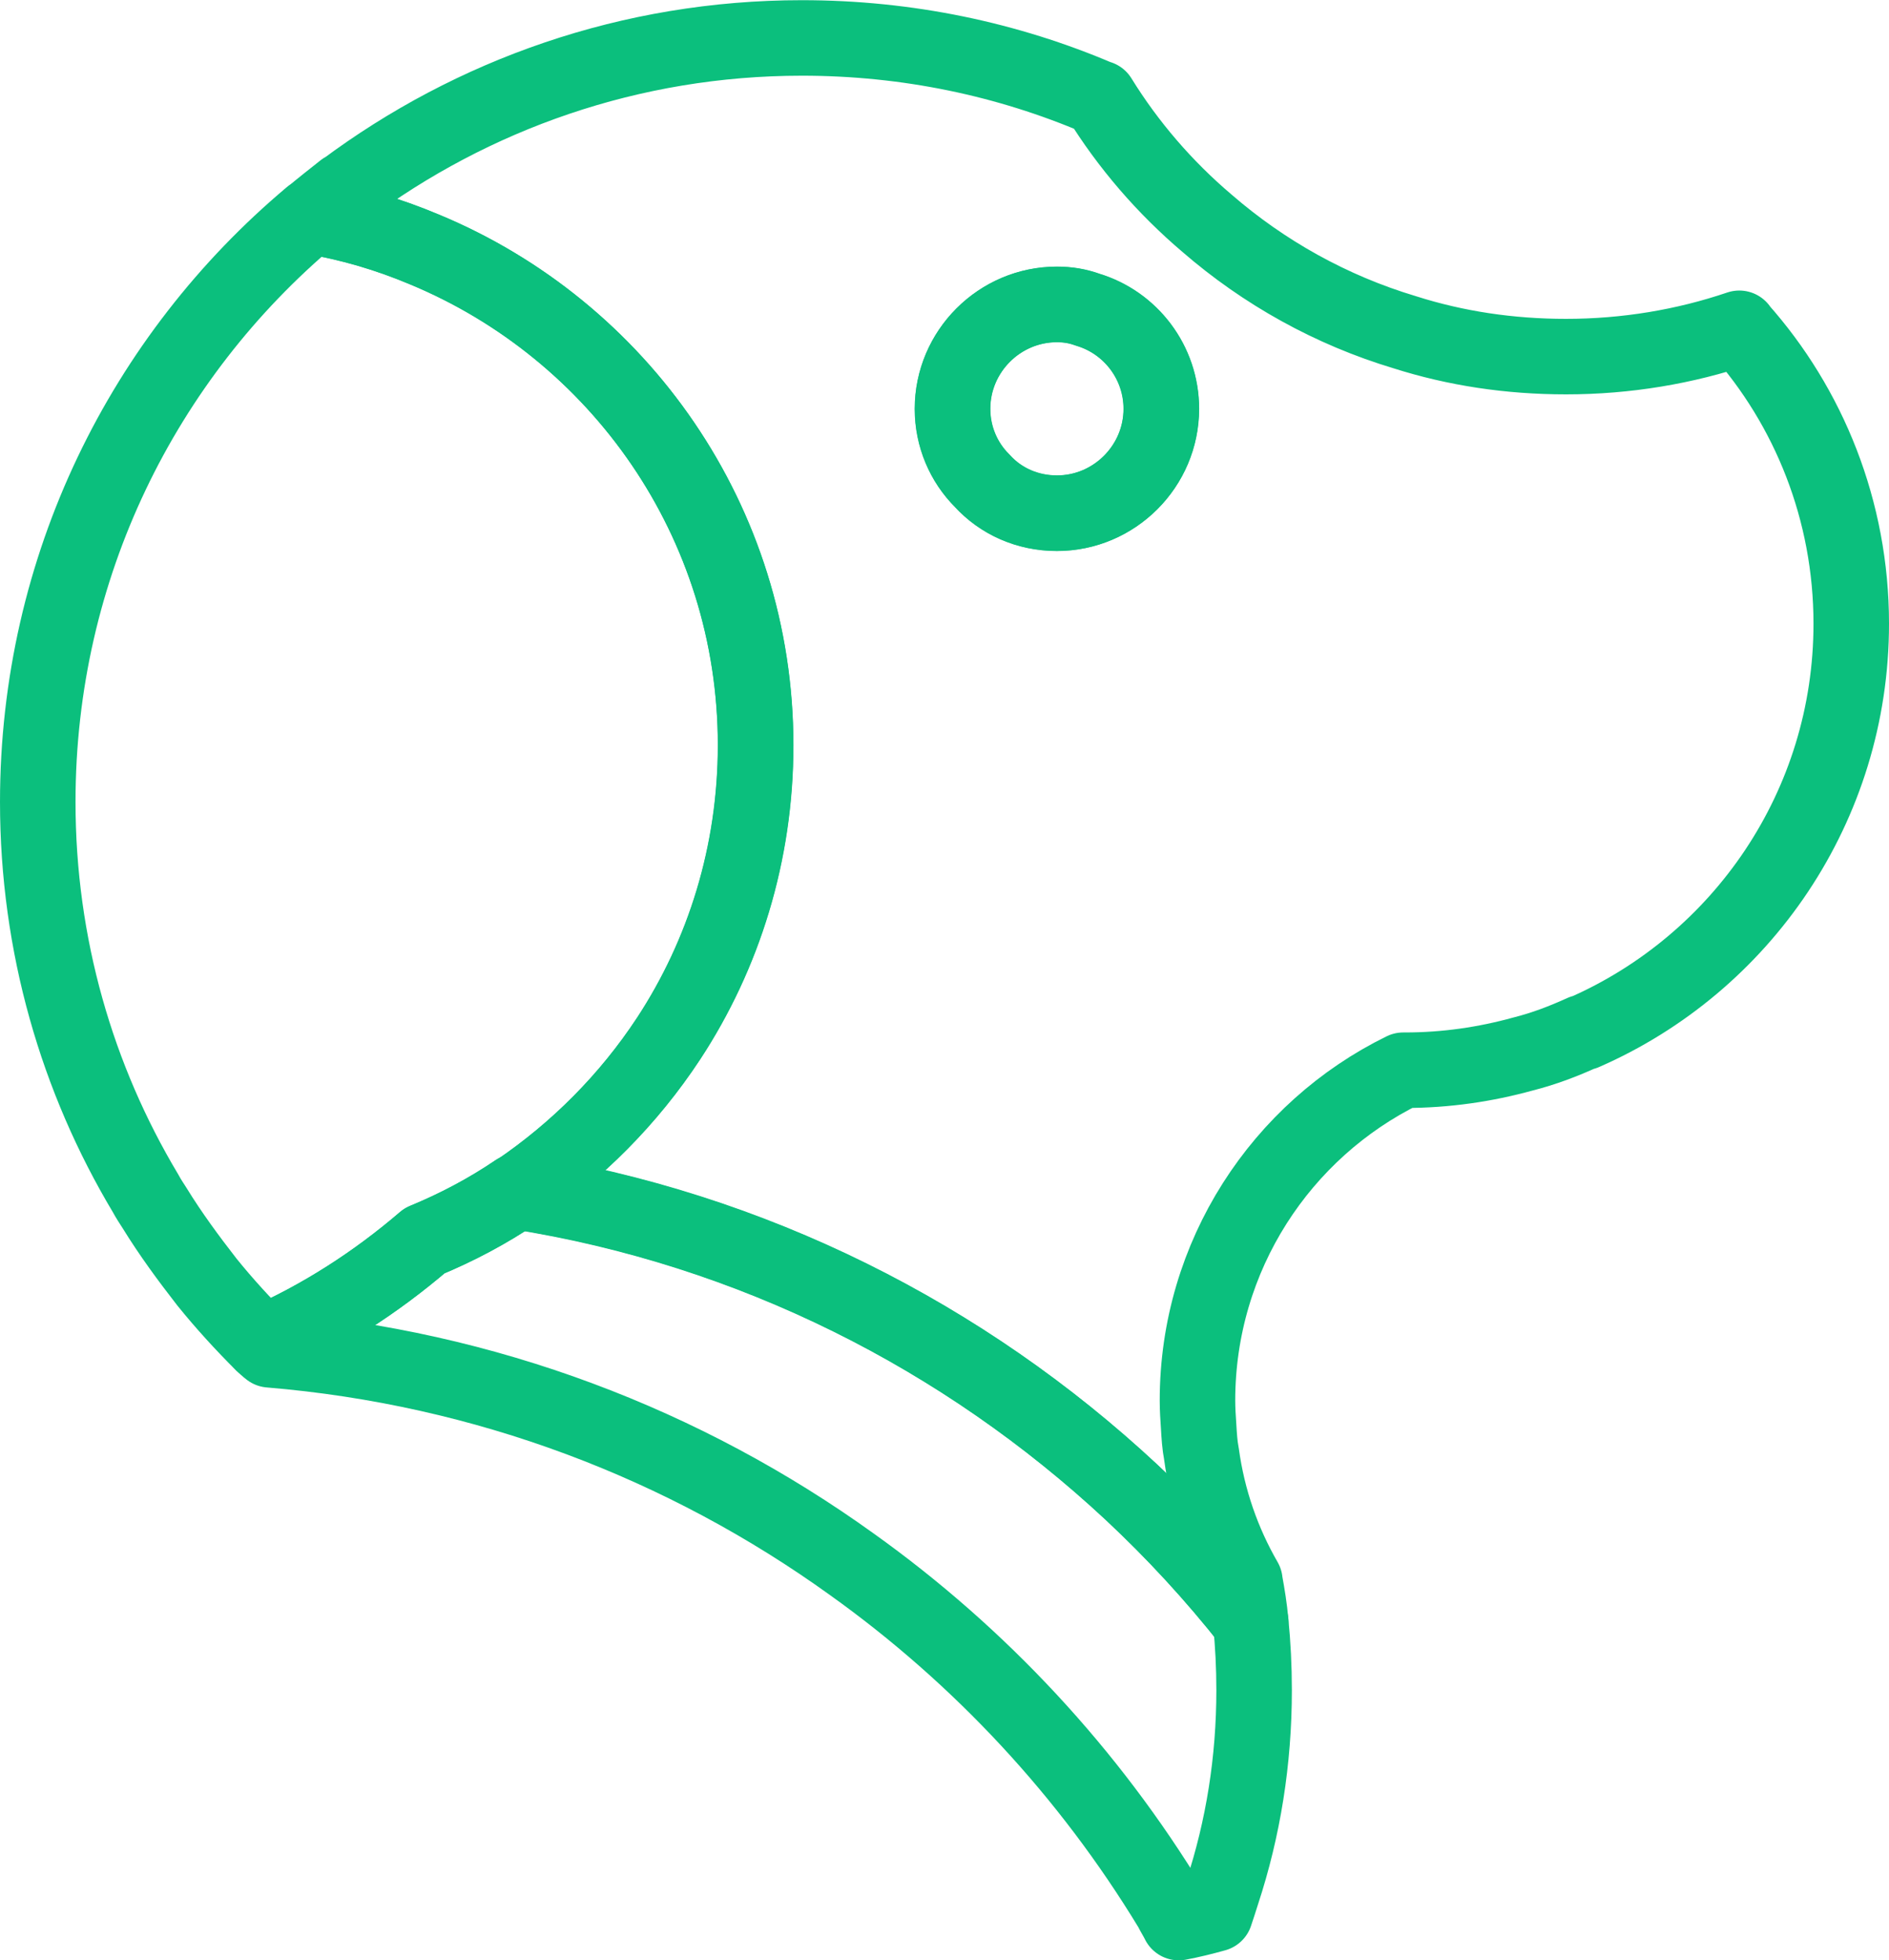 <?xml version="1.0" encoding="UTF-8"?>
<svg id="Layer_2" data-name="Layer 2" xmlns="http://www.w3.org/2000/svg" viewBox="0 0 100.06 103.84">
  <defs>
    <style>
      .cls-1 {
        fill: none;
        stroke: #0bbf7d;
        stroke-linecap: round;
        stroke-linejoin: round;
        stroke-width: 4px;
      }
    </style>
  </defs>
  <g id="Layer_2-2" data-name="Layer 2">
    <g id="Dog">
      <path class="cls-1" d="m40.02,39.47c0,5.74-1.69,11.09-4.61,15.54-2.12,3.22-4.85,5.96-8.02,8.11h-.03c-1.54,1.04-3.16,1.9-4.88,2.61-2.58,2.21-5.44,4.05-8.57,5.44-1.04-1.04-2.03-2.12-2.95-3.26-.98-1.26-1.93-2.55-2.76-3.9-.18-.28-.34-.52-.49-.8-3.62-6.05-5.71-13.14-5.71-20.73,0-12.47,5.62-23.59,14.46-31.02,2.09.34,4.12.95,6.02,1.75,10.29,4.27,17.54,14.4,17.54,26.26Z"/>
      <path class="cls-1" d="m92.13,17.39c-2.89.98-5.99,1.5-9.18,1.5-2.98,0-5.84-.43-8.54-1.29-3.9-1.17-7.46-3.16-10.47-5.77-2.24-1.9-4.18-4.15-5.71-6.63h-.03c-4.82-2.06-10.13-3.19-15.72-3.19-9.09,0-17.47,3.01-24.23,8.05h-.03c-.58.46-1.17.92-1.75,1.41,2.09.34,4.12.95,6.02,1.75,10.29,4.27,17.54,14.4,17.54,26.26,0,5.74-1.69,11.09-4.61,15.54-2.12,3.22-4.85,5.96-8.02,8.11,12.47,1.97,23.68,7.68,32.52,15.91,2.27,2.12,4.39,4.42,6.33,6.88-.06-.71-.18-1.44-.31-2.15v-.03c-1.17-2.03-1.97-4.3-2.3-6.73-.09-.46-.12-.95-.15-1.47-.03-.43-.06-.89-.06-1.35,0-7.68,4.45-14.34,10.9-17.5h.09c2.18,0,4.27-.31,6.26-.86,1.11-.28,2.15-.68,3.16-1.14h.06c8.35-3.65,14.16-11.98,14.16-21.65,0-5.99-2.24-11.49-5.93-15.63Zm-36.15,9.8c-1.57,0-2.98-.64-3.96-1.72-.98-.98-1.57-2.33-1.57-3.81,0-3.04,2.49-5.53,5.53-5.53.58,0,1.11.09,1.63.28,2.27.68,3.9,2.79,3.9,5.25,0,3.04-2.49,5.53-5.53,5.53Z"/>
      <path class="cls-1" d="m66.43,89.52c0,3.75-.58,7.34-1.69,10.72-.12.4-.25.77-.37,1.14-.64.18-1.29.34-1.93.46-.12-.25-.28-.49-.4-.74-4.36-7.19-10.13-13.39-16.92-18.24-8.84-6.36-19.38-10.41-30.83-11.36-.12-.09-.25-.21-.37-.34,3.13-1.38,5.99-3.22,8.57-5.44,1.72-.71,3.35-1.57,4.88-2.61h.03c12.47,1.97,23.68,7.68,32.52,15.91,2.27,2.12,4.39,4.42,6.33,6.88.12,1.2.18,2.4.18,3.62Z"/>
      <path class="cls-1" d="m61.52,21.65c0,3.04-2.49,5.53-5.53,5.53-1.57,0-2.98-.64-3.96-1.72-.98-.98-1.57-2.33-1.57-3.81,0-3.04,2.49-5.53,5.53-5.53.58,0,1.11.09,1.63.28,2.27.68,3.9,2.79,3.9,5.25Z"/>
    </g>
  </g>
</svg>